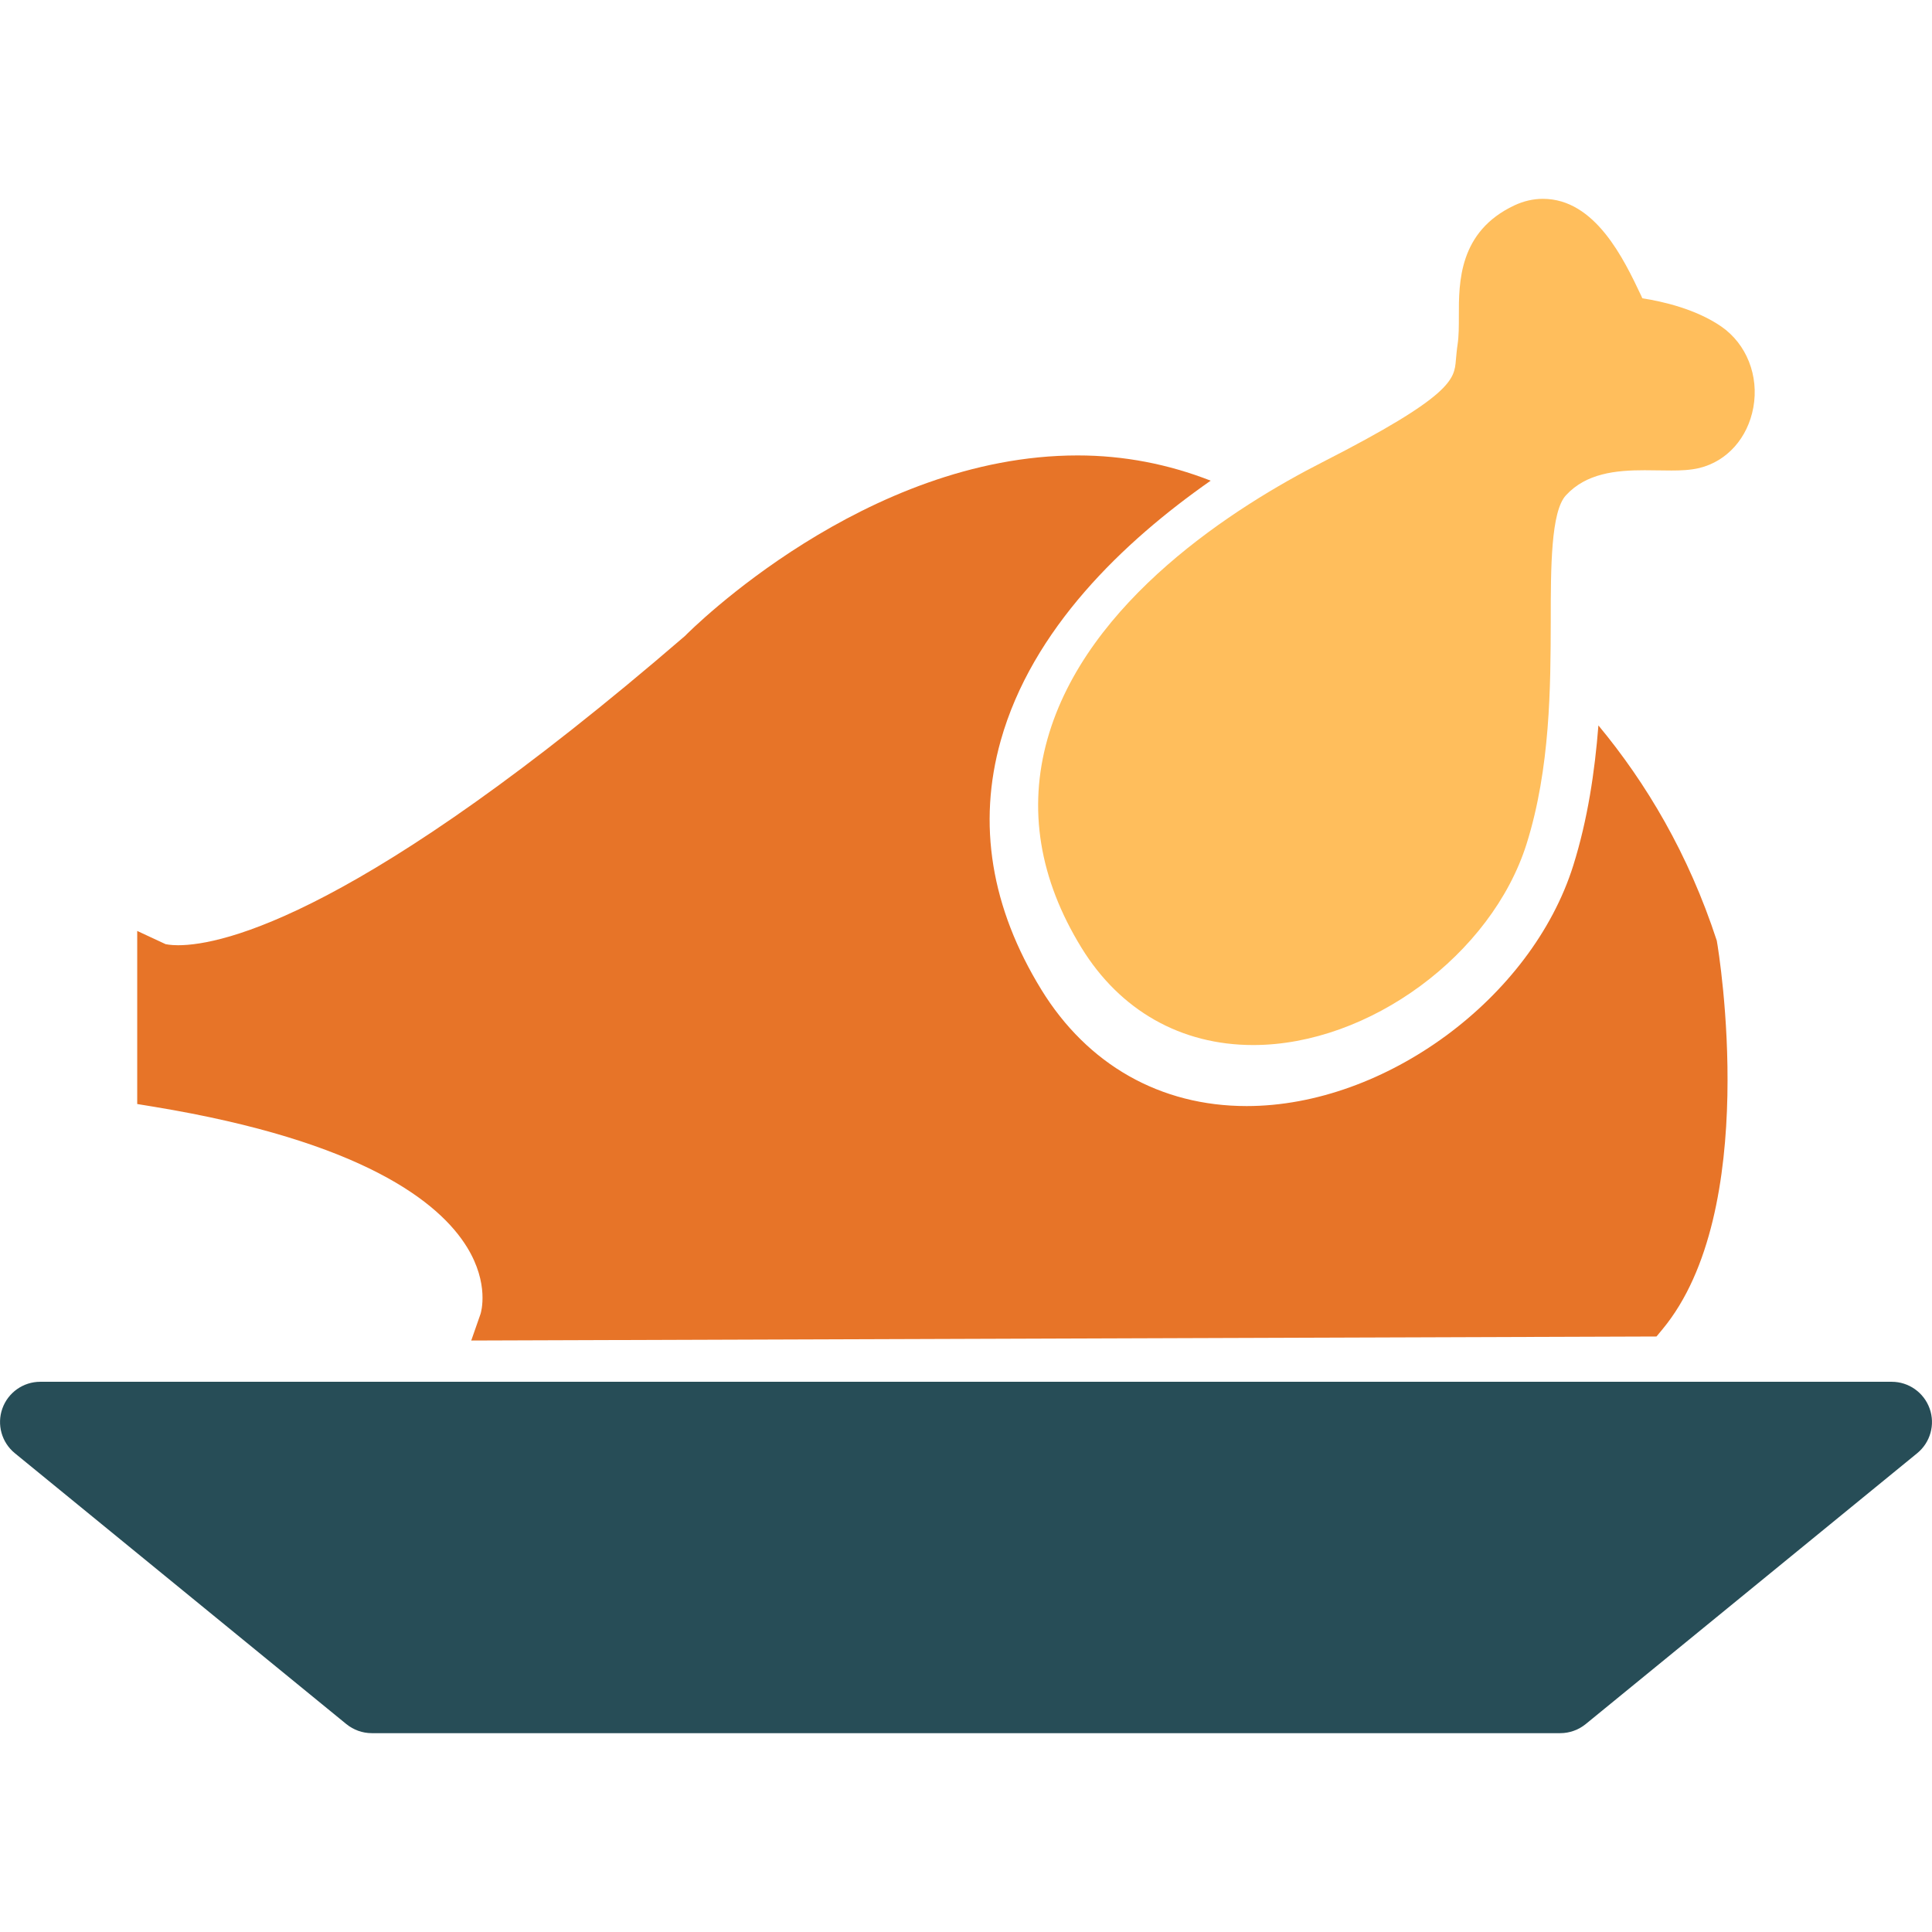 <?xml version="1.0" encoding="utf-8"?>
<!-- Generator: Adobe Illustrator 16.0.0, SVG Export Plug-In . SVG Version: 6.00 Build 0)  -->
<!DOCTYPE svg PUBLIC "-//W3C//DTD SVG 1.1//EN" "http://www.w3.org/Graphics/SVG/1.1/DTD/svg11.dtd">
<svg version="1.1" id="Layer_1" xmlns="http://www.w3.org/2000/svg" xmlns:xlink="http://www.w3.org/1999/xlink" x="0px" y="0px"
	 width="48px" height="48px" viewBox="0 0 48 48" enable-background="new 0 0 48 48" xml:space="preserve">
<g>
	<path fill="#274D57" d="M47.941,34.994c-0.143-0.398-0.52-0.664-0.941-0.664H1c-0.422,0-0.799,0.266-0.941,0.664
		s-0.018,0.843,0.309,1.11l8.236,6.73c0.18,0.146,0.402,0.226,0.633,0.226h29.527c0.23,0,0.453-0.08,0.633-0.226l8.236-6.73
		C47.959,35.837,48.084,35.393,47.941,34.994z"/>
	<path fill="#FFBE5C" d="M42.766,8.113c-0.627-0.432-1.447-0.622-1.963-0.702c-0.01-0.021-0.02-0.044-0.029-0.066
		c-0.426-0.899-1.139-2.405-2.441-2.405c-0.24,0-0.479,0.055-0.709,0.163c-1.381,0.65-1.381,1.911-1.379,2.745
		c0,0.258,0,0.501-0.031,0.706c-0.021,0.138-0.031,0.268-0.043,0.391c-0.039,0.475-0.074,0.885-3.317,2.539
		c-2.135,1.088-5.86,3.43-6.831,6.88c-0.487,1.732-0.203,3.475,0.845,5.181c0.958,1.561,2.473,2.419,4.267,2.419h0.001
		c2.878,0,5.923-2.242,6.792-4.999c0.592-1.886,0.596-3.91,0.6-5.539c0-1.334,0.004-2.716,0.377-3.12
		c0.504-0.548,1.236-0.623,1.953-0.623l0.668,0.007c0.215,0,0.465-0.007,0.697-0.063c0.686-0.169,1.199-0.744,1.338-1.502
		C43.705,9.336,43.393,8.547,42.766,8.113z"/>
	<path fill="#E77428" d="M30.973,27.48C30.972,27.48,30.972,27.48,30.973,27.48c-2.145,0-3.955-1.027-5.101-2.892
		c-1.251-2.038-1.591-4.12-1.009-6.189c0.779-2.769,3.041-4.936,5.216-6.457c-1.055-0.412-2.161-0.627-3.305-0.627
		c-5.274,0-9.605,4.331-9.758,4.487c-8.04,6.933-11.483,7.682-12.591,7.682c-0.197,0-0.299-0.026-0.307-0.026v0.001l-0.709-0.33v4.3
		l0.42,0.069c5.184,0.855,7.09,2.372,7.777,3.493c0.552,0.902,0.348,1.605,0.333,1.652l-0.231,0.662l29.447-0.1l0.15-0.181
		c2.438-2.943,1.41-9.312,1.348-9.654c-0.705-2.16-1.754-3.917-2.941-5.347c-0.09,1.147-0.266,2.336-0.625,3.481
		C38.051,24.801,34.411,27.48,30.973,27.48z"/>
</g>
</svg>
